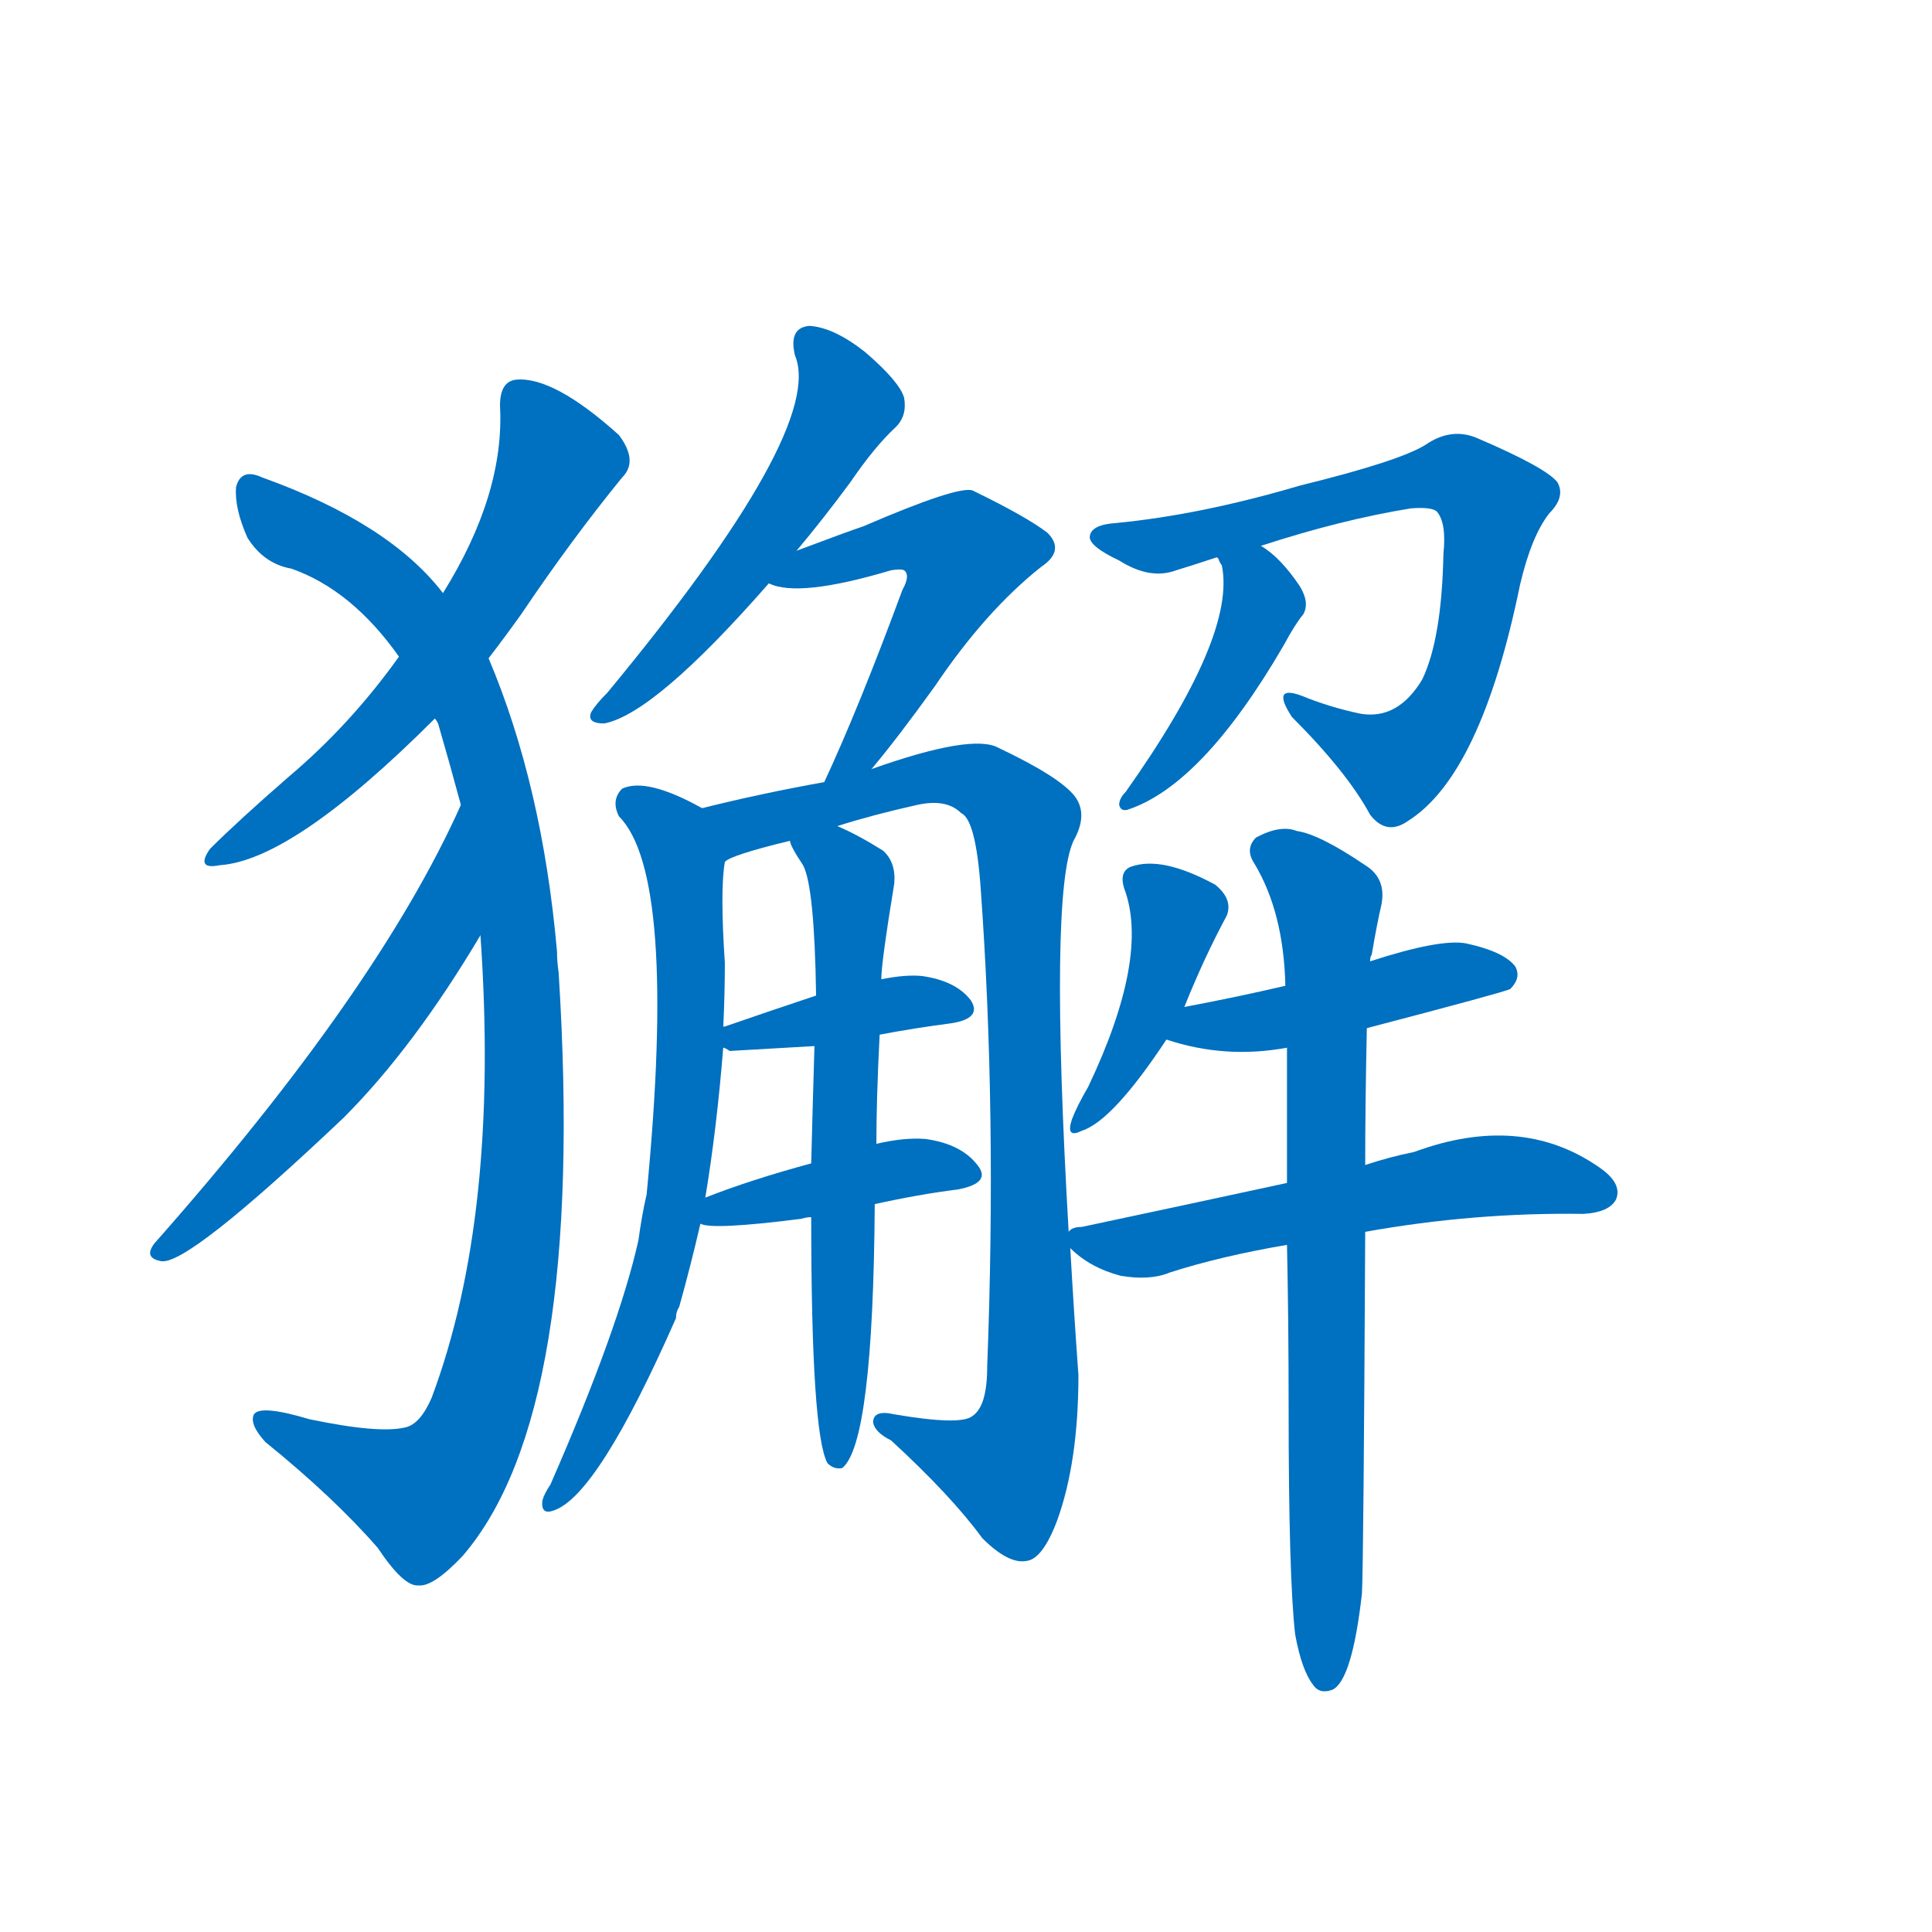 <svg width='83' height='83' >
                                <g transform="translate(3, 70) scale(0.07, -0.07)">
                                    <!-- 先将完整的字以灰色字体绘制完成，层级位于下面 -->
                                                                        <path d="M 257 596 Q 267 609 277 623 Q 308 669 339 707 Q 349 717 337 733 Q 297 769 274 767 Q 264 766 264 751 Q 267 697 229 636 L 202 597 Q 172 555 134 523 Q 103 496 86 479 Q 77 466 92 469 Q 137 472 224 559 L 257 596 Z" style="fill: #0070C0;"></path>
                                                                        <path d="M 252 426 Q 264 254 222 142 Q 215 126 206 124 Q 190 120 147 129 Q 117 138 113 132 Q 110 126 120 115 Q 162 81 189 50 Q 205 26 214 27 Q 223 26 241 45 Q 317 133 300 403 Q 299 410 299 416 Q 290 518 257 596 L 229 636 Q 196 679 118 707 Q 105 713 102 701 Q 101 688 109 670 Q 119 654 136 651 Q 173 638 202 597 L 224 559 Q 225 558 226 556 Q 233 532 240 506 L 252 426 Z" style="fill: #0070C0;"></path>
                                                                        <path d="M 240 506 Q 189 392 52 237 Q 45 228 56 226 Q 72 223 168 314 Q 211 357 252 426 C 267 452 253 533 240 506 Z" style="fill: #0070C0;"></path>
                                                                        <path d="M 446 662 Q 462 681 479 704 Q 494 726 507 738 Q 514 745 512 756 Q 509 766 488 784 Q 469 799 454 800 Q 441 799 445 782 Q 464 737 330 575 Q 323 568 320 563 Q 317 556 328 556 Q 359 562 429 642 L 446 662 Z" style="fill: #0070C0;"></path>
                                                                        <path d="M 492 528 Q 508 547 531 579 Q 562 625 596 652 Q 611 662 600 673 Q 587 683 554 699 Q 545 702 487 677 Q 478 674 446 662 C 418 651 408 648 429 642 Q 447 633 504 650 Q 510 651 512 650 Q 516 647 511 638 Q 484 565 463 520 C 450 493 473 505 492 528 Z" style="fill: #0070C0;"></path>
                                                                        <path d="M 388 504 Q 354 523 339 516 Q 332 509 337 499 Q 373 463 354 267 Q 351 254 349 239 Q 337 185 295 89 Q 291 83 290 79 Q 289 70 297 73 Q 324 82 372 191 Q 372 195 374 198 Q 381 223 387 249 L 390 265 Q 397 307 401 357 L 401 369 Q 402 390 402 409 Q 399 454 402 471 C 404 496 404 496 388 504 Z" style="fill: #0070C0;"></path>
                                                                        <path d="M 613 244 Q 601 452 616 484 Q 625 500 617 511 Q 608 523 570 541 Q 554 550 492 528 L 463 520 Q 424 513 388 504 C 359 497 374 460 402 471 Q 405 475 442 484 L 471 493 Q 493 500 520 506 Q 538 510 547 501 Q 556 497 559 455 Q 569 317 563 161 Q 563 137 554 131 Q 547 125 506 132 Q 493 135 493 127 Q 494 121 504 116 Q 541 82 560 56 Q 576 40 587 42 Q 597 43 606 67 Q 619 103 619 156 Q 616 198 614 234 L 613 244 Z" style="fill: #0070C0;"></path>
                                                                        <path d="M 497 365 Q 518 369 541 372 Q 560 375 553 386 Q 544 398 523 401 Q 513 402 498 399 L 458 389 Q 428 379 402 370 Q 399 370 401 369 C 389 362 389 362 401 357 Q 402 357 405 355 Q 406 355 457 358 L 497 365 Z" style="fill: #0070C0;"></path>
                                                                        <path d="M 387 249 Q 394 245 449 252 Q 452 253 455 253 L 494 261 Q 521 267 545 270 Q 566 274 557 285 Q 547 298 525 301 Q 512 302 495 298 L 455 286 Q 418 276 390 265 C 363 254 363 254 387 249 Z" style="fill: #0070C0;"></path>
                                                                        <path d="M 455 253 Q 455 120 465 102 Q 469 98 474 99 Q 493 114 494 261 L 495 298 Q 495 326 497 365 L 498 399 Q 498 409 506 458 Q 507 471 499 478 Q 483 488 471 493 C 444 506 429 511 442 484 Q 442 481 450 469 Q 457 456 458 389 L 457 358 Q 456 325 455 286 L 455 253 Z" style="fill: #0070C0;"></path>
                                                                        <path d="M 731 665 Q 780 681 823 688 Q 836 689 839 686 Q 845 679 843 660 Q 842 608 830 583 Q 815 558 792 562 Q 773 566 756 573 Q 737 580 750 560 Q 784 526 798 500 Q 808 487 821 496 Q 866 524 890 641 Q 897 671 908 685 Q 918 695 913 704 Q 906 713 864 731 Q 848 738 832 727 Q 816 717 755 702 Q 694 684 642 679 Q 627 678 626 671 Q 625 665 644 656 Q 663 644 679 650 Q 692 654 704 658 L 731 665 Z" style="fill: #0070C0;"></path>
                                                                        <path d="M 704 658 L 705 657 Q 705 656 707 653 Q 716 610 648 514 Q 644 510 644 506 Q 645 502 649 503 Q 695 518 745 604 Q 752 617 757 623 Q 761 630 755 640 Q 743 658 731 665 C 706 682 689 684 704 658 Z" style="fill: #0070C0;"></path>
                                                                        <path d="M 684 382 Q 696 412 710 438 Q 714 448 703 457 Q 670 475 651 468 Q 644 465 647 455 Q 663 413 625 333 Q 618 321 615 313 Q 611 301 621 306 Q 640 312 673 362 L 684 382 Z" style="fill: #0070C0;"></path>
                                                                        <path d="M 796 369 Q 880 391 884 393 Q 891 400 887 407 Q 880 416 857 421 Q 841 424 798 410 L 746 395 Q 716 388 684 382 C 655 376 644 371 673 362 Q 709 350 747 357 L 796 369 Z" style="fill: #0070C0;"></path>
                                                                        <path d="M 795 244 Q 862 256 929 255 Q 945 256 949 264 Q 953 274 938 284 Q 890 317 825 293 Q 810 290 795 285 L 747 274 Q 687 261 621 247 Q 615 247 613 244 C 605 241 605 241 614 234 Q 626 222 645 217 Q 663 214 675 219 Q 706 229 747 236 L 795 244 Z" style="fill: #0070C0;"></path>
                                                                        <path d="M 752 -3 Q 756 -25 763 -34 Q 767 -40 775 -37 Q 787 -31 793 22 Q 794 41 795 244 L 795 285 Q 795 322 796 369 L 798 410 Q 798 413 799 414 Q 802 432 805 445 Q 808 461 795 469 Q 767 488 753 490 Q 743 494 728 486 Q 721 479 727 470 Q 745 440 746 395 L 747 357 Q 747 320 747 274 L 747 236 Q 748 190 748 137 Q 748 32 752 -3 Z" style="fill: #0070C0;"></path>
                                    
                                    
                                                                                                                                                                                                                                                                                                                                                                                                                                                                                                                                                                                                                                                                                                                                                                                                                                                                                                                                                                                                                                                                                                                                                                                                                                                                                                                                            </g>
                            </svg>